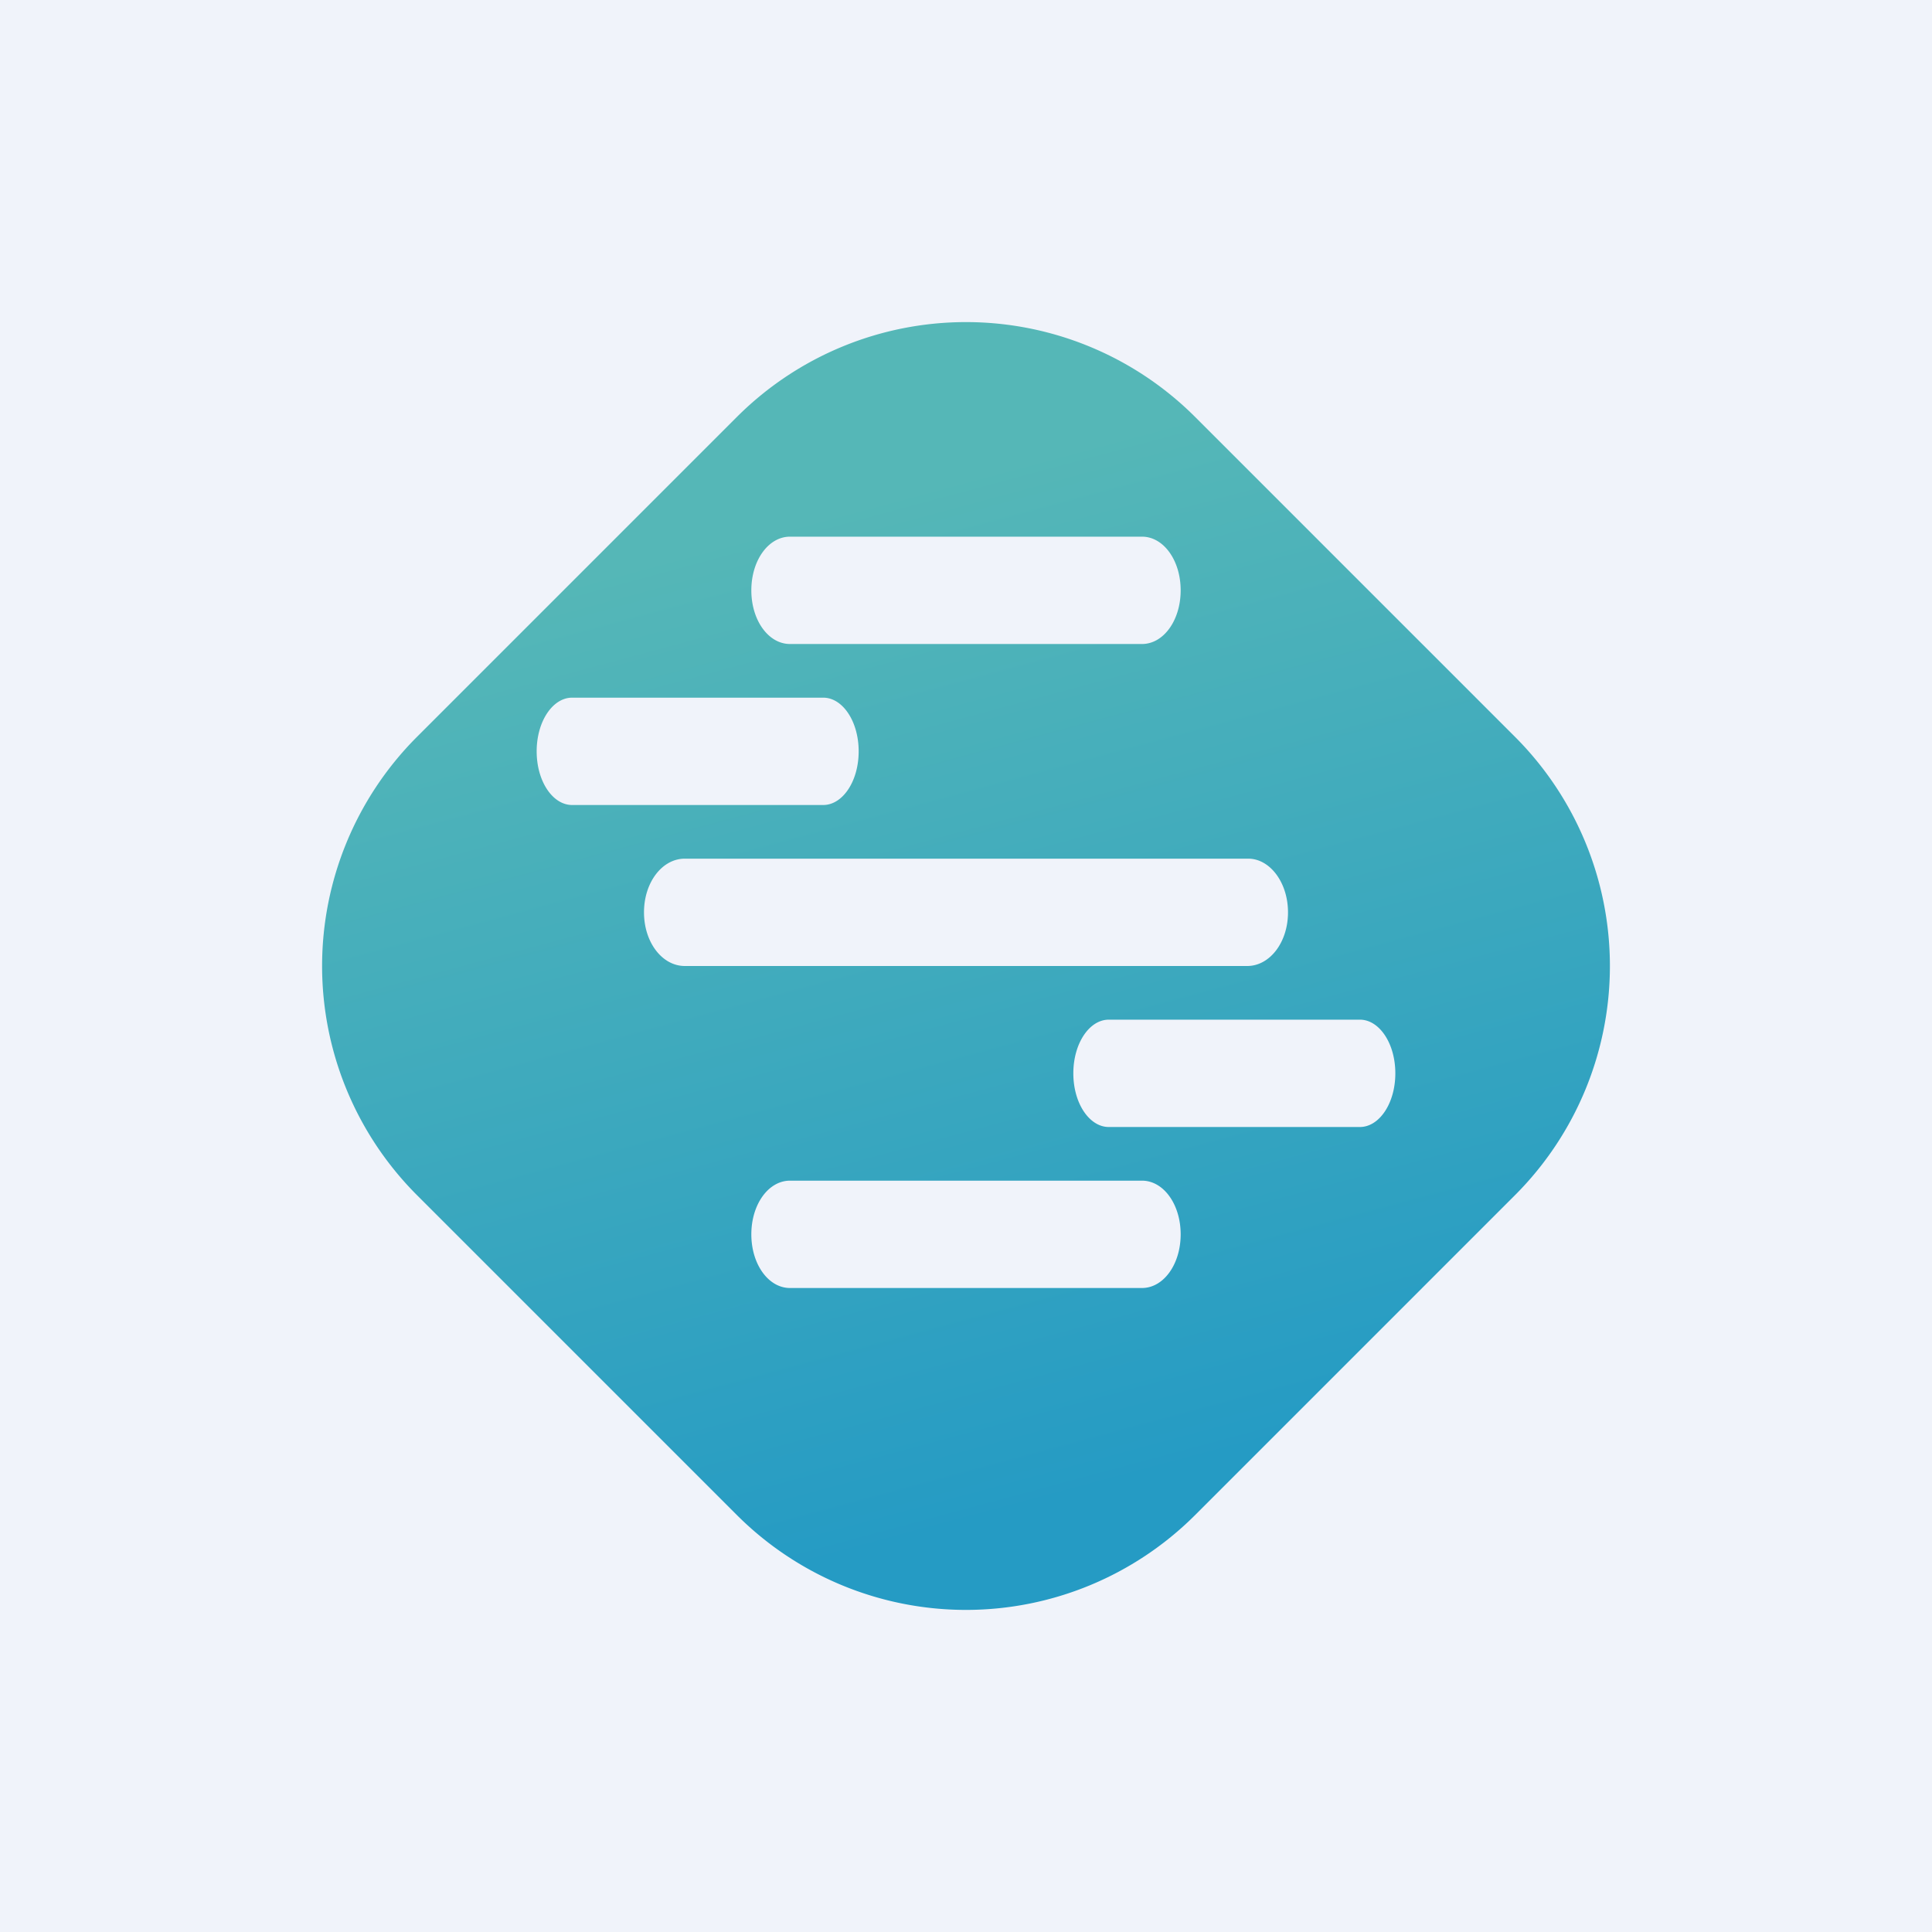 <!-- by TradingView --><svg width="18" height="18" viewBox="0 0 18 18" xmlns="http://www.w3.org/2000/svg"><path fill="#F0F3FA" d="M0 0h18v18H0z"/><path fill-rule="evenodd" d="M11.13 3.88a3.02 3.02 0 0 0-4.26 0L3.88 6.87a3.02 3.02 0 0 0 0 4.26l2.99 2.99a3.02 3.02 0 0 0 4.26 0l2.99-2.99a3.02 3.02 0 0 0 0-4.26l-2.99-2.99ZM7.36 5c-.2 0-.36.22-.36.5s.16.5.36.5h3.28c.2 0 .36-.22.36-.5s-.16-.5-.36-.5H7.36Zm0 6c-.2 0-.36.22-.36.5s.16.5.36.5h3.28c.2 0 .36-.22.36-.5s-.16-.5-.36-.5H7.36ZM5 7c0-.28.15-.5.33-.5h2.34c.18 0 .33.22.33.5s-.15.5-.33.5H5.33C5.15 7.5 5 7.28 5 7Zm5.33 2.5c-.18 0-.33.22-.33.5s.15.5.33.5h2.34c.18 0 .33-.22.33-.5s-.15-.5-.33-.5h-2.34ZM6 8.5c0-.28.17-.5.38-.5h5.25c.2 0 .37.22.37.5s-.17.5-.38.5H6.38C6.17 9 6 8.78 6 8.5Z" fill="url(#a)"/><defs><linearGradient id="a" x1="8.29" y1="4.59" x2="10.76" y2="13.76" gradientUnits="userSpaceOnUse"><stop stop-color="#55B7B7"/><stop offset="1" stop-color="#259BC4"/></linearGradient></defs></svg>
